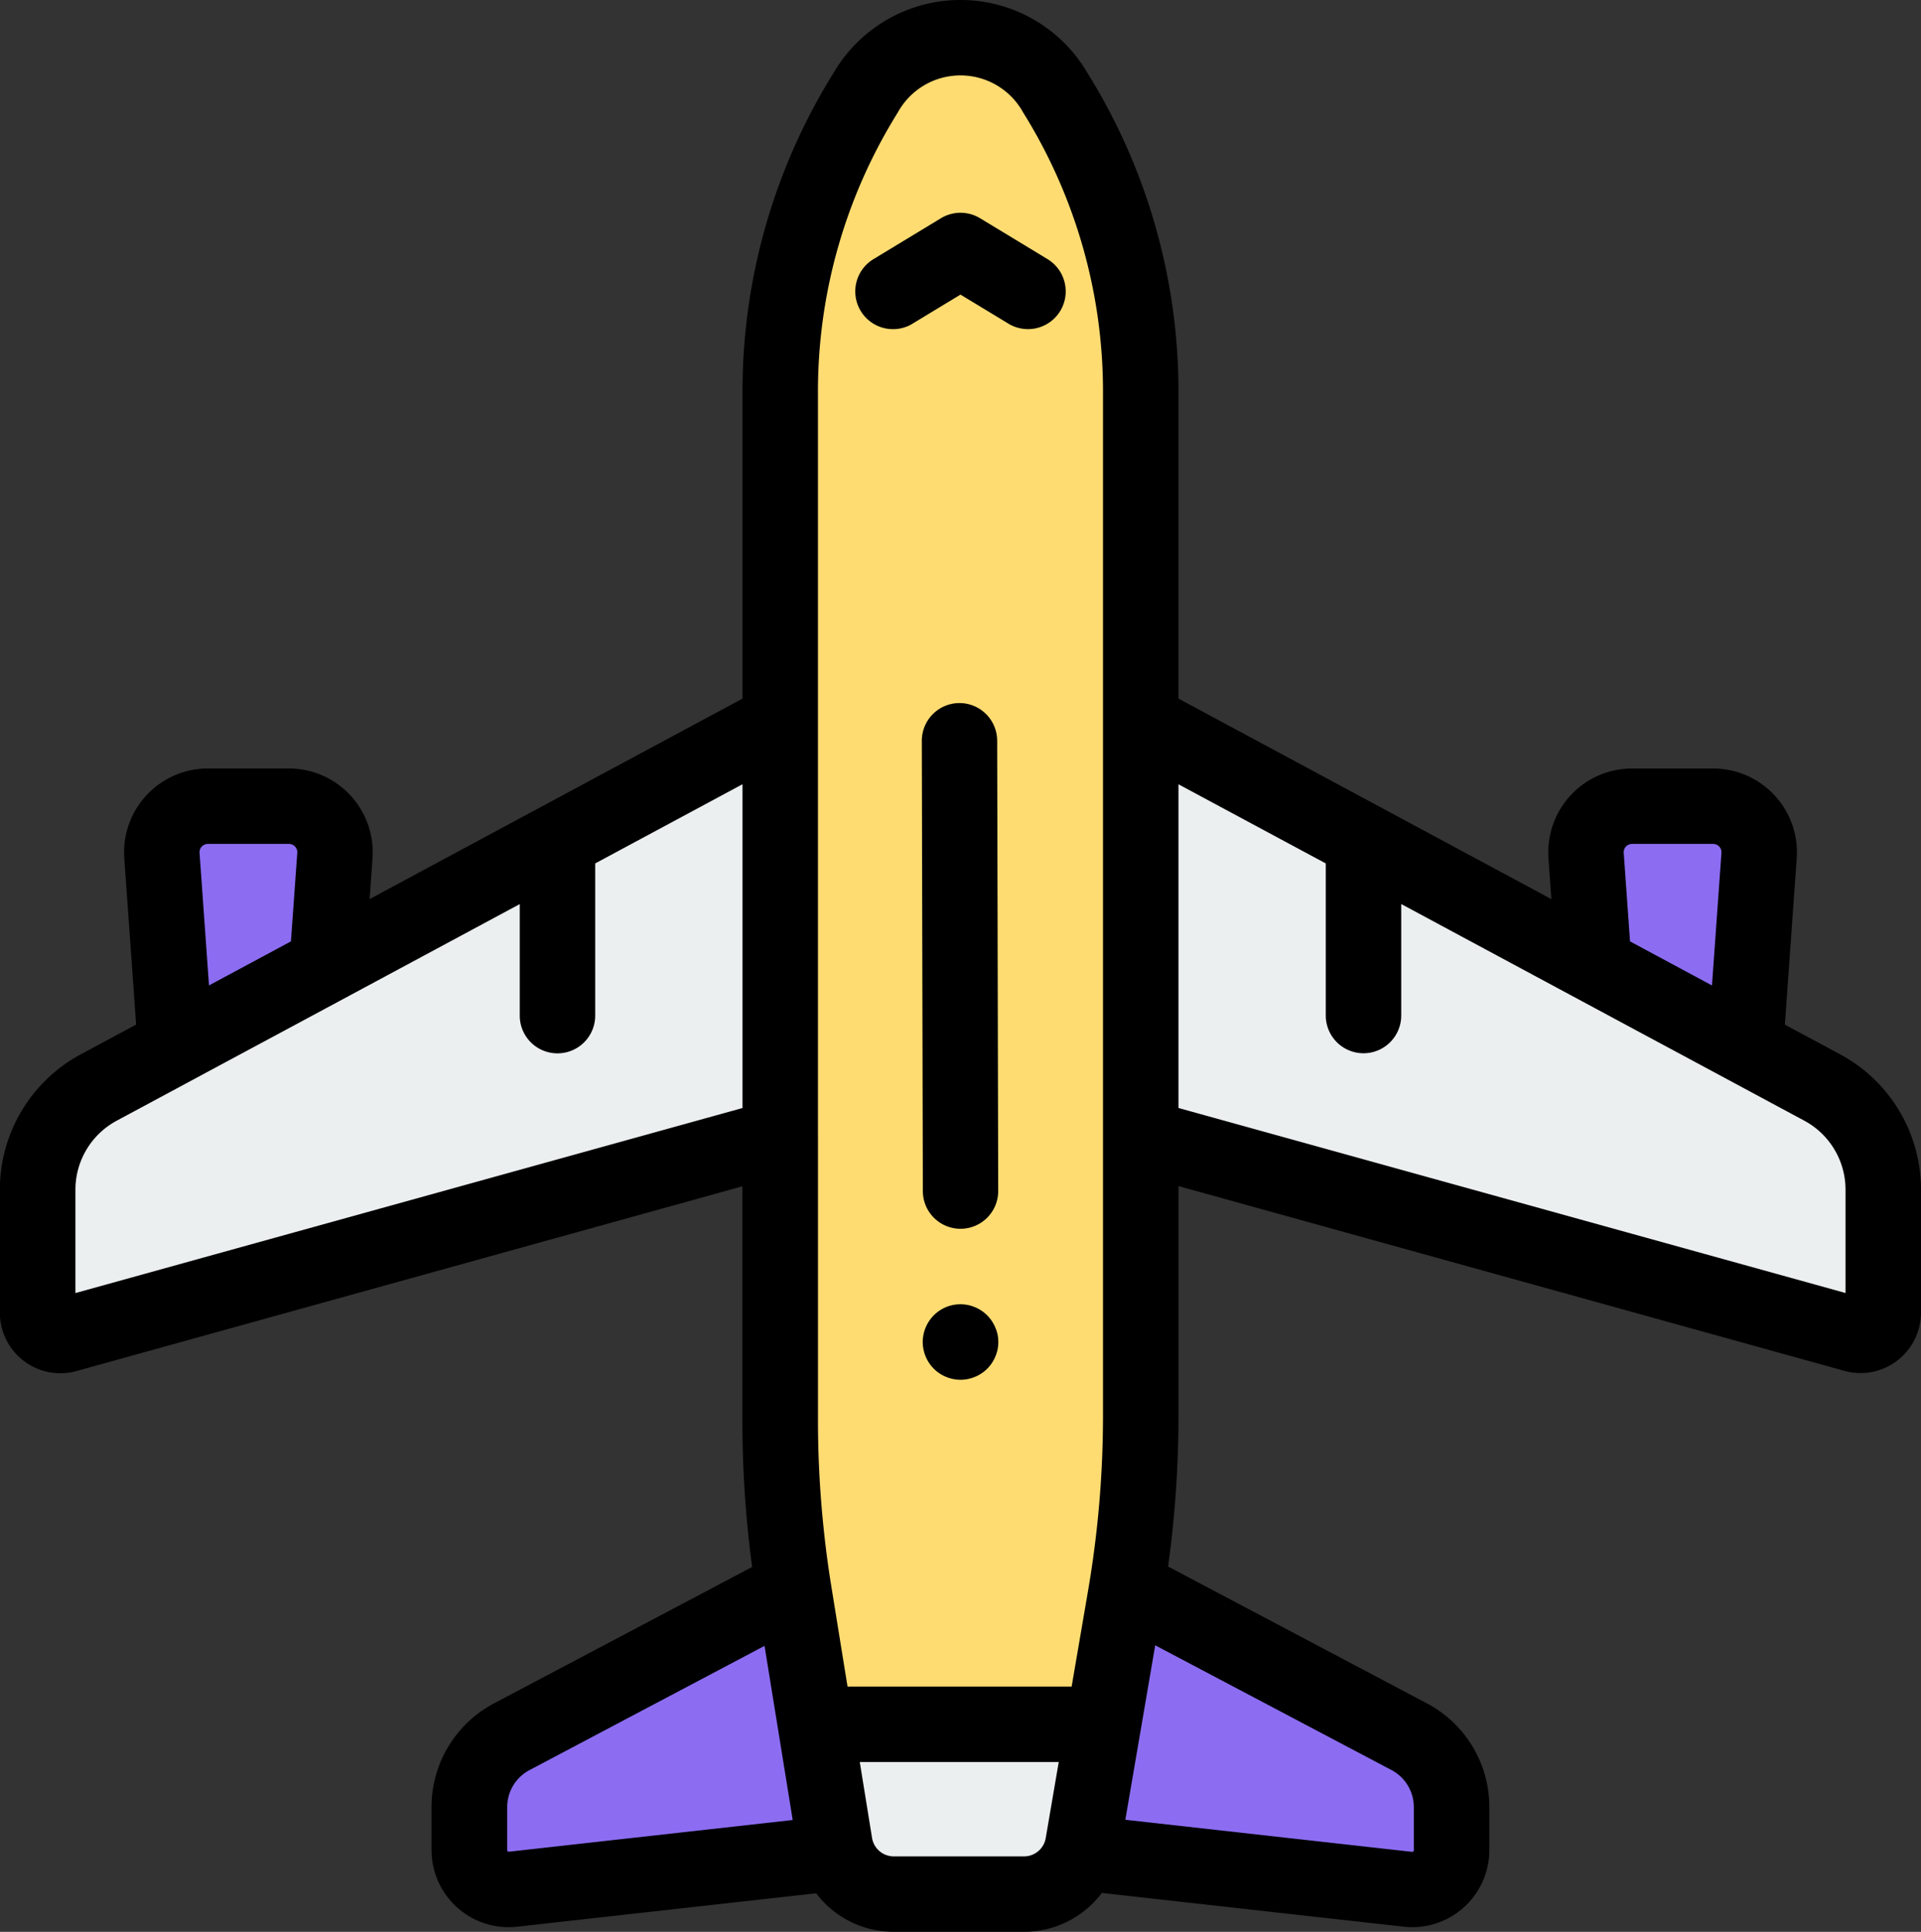 <svg xmlns="http://www.w3.org/2000/svg" width="77.879" height="78.309" viewBox="0 0 77.879 78.309">
  <rect x="0" y="0" width="77.879" height="78.309" fill="#333333" stroke="none"/>
  <g id="avion" transform="translate(-1.405)">
    <g id="Grupo_56016" data-name="Grupo 56016" transform="translate(7.964 32.68)">
      <path id="Trazado_101833" data-name="Trazado 101833" d="M51.308,215.666a1.867,1.867,0,0,0-1.862-2H46.157a1.867,1.867,0,0,0-1.862,2l.552,7.732,6.145-3.3Z" transform="translate(-44.29 -213.666)" fill="#8c6df2"/>
      <path id="Trazado_101834" data-name="Trazado 101834" d="M428.808,215.666a1.867,1.867,0,0,0-1.862-2h-3.288a1.867,1.867,0,0,0-1.862,2l.316,4.428,6.145,3.3Z" transform="translate(-364.053 -213.666)" fill="#8c6df2"/>
    </g>
    <g id="Grupo_56017" data-name="Grupo 56017" transform="translate(2.934 29.232)">
      <path id="Trazado_101835" data-name="Trazado 101835" d="M23.136,201l-6.145,3.3-3.107,1.67a4.709,4.709,0,0,0-2.48,4.148v4.984a.923.923,0,0,0,1.17.89l28.932-8.025V191.127Z" transform="translate(-11.404 -191.127)" fill="#eceff0"/>
      <path id="Trazado_101836" data-name="Trazado 101836" d="M332.707,216a.923.923,0,0,0,1.17-.89v-4.984a4.709,4.709,0,0,0-2.48-4.148l-3.107-1.67-6.145-3.3-18.371-9.875v16.845Z" transform="translate(-259.058 -191.128)" fill="#eceff0"/>
    </g>
    <g id="Grupo_56018" data-name="Grupo 56018" transform="translate(20.434 64.351)">
      <path id="Trazado_101837" data-name="Trazado 101837" d="M288.808,426.285h0l-.834,4.868a2.408,2.408,0,0,1-.085.336l13.26,1.481a1.6,1.6,0,0,0,1.773-1.586v-1.744a3.229,3.229,0,0,0-1.721-2.855l-11.447-6.046c-.018.113-.035.227-.055.341Z" transform="translate(-263.101 -420.74)" fill="#8c6df2"/>
      <path id="Trazado_101838" data-name="Trazado 101838" d="M139.85,426.375h0l-.873-5.4c-.007-.044-.013-.088-.02-.131l-11.416,6.03a3.229,3.229,0,0,0-1.721,2.855v1.744a1.6,1.6,0,0,0,1.773,1.586l13.133-1.467a2.411,2.411,0,0,1-.093-.372Z" transform="translate(-125.82 -420.831)" fill="#8c6df2"/>
    </g>
    <g id="Grupo_56019" data-name="Grupo 56019" transform="translate(33.037 1.529)">
      <path id="Trazado_101839" data-name="Trazado 101839" d="M222.836,54.547v-30.1a23,23,0,0,0-3.47-12.229h0a4.427,4.427,0,0,0-7.674,0h0a23,23,0,0,0-3.47,12.229V66.08a43.12,43.12,0,0,0,.534,6.757c.007.044.013.088.02.131l.873,5.4h11.677l.892-5.2c.019-.113.036-.227.055-.341a43.124,43.124,0,0,0,.565-6.941V54.547Z" transform="translate(-208.221 -9.999)" fill="#ffdc72"/>
      <path id="Trazado_101840" data-name="Trazado 101840" d="M278.713,499.838a2.43,2.43,0,0,1-.379.18A2.43,2.43,0,0,0,278.713,499.838Z" transform="translate(-267.61 -424.919)" fill="#ffdc72"/>
      <path id="Trazado_101841" data-name="Trazado 101841" d="M281.96,493.819a2.426,2.426,0,0,0,.8-.953A2.426,2.426,0,0,1,281.96,493.819Z" transform="translate(-270.682 -419.013)" fill="#ffdc72"/>
      <path id="Trazado_101842" data-name="Trazado 101842" d="M287.18,489.441a2.714,2.714,0,0,0,.193-.618A2.43,2.43,0,0,1,287.18,489.441Z" transform="translate(-275.103 -415.588)" fill="#ffdc72"/>
    </g>
    <path id="Trazado_101843" data-name="Trazado 101843" d="M228.393,461.861l.834-4.868H217.55l.784,4.846a2.442,2.442,0,0,0,.093.372,2.414,2.414,0,0,0,2.3,1.665H226a2.418,2.418,0,0,0,1.223-.331q.09-.053.176-.113a2.42,2.42,0,0,0,.992-1.572Z" transform="translate(-183.086 -387.097)" fill="#eceff0"/>
    <path id="Trazado_101844" data-name="Trazado 101844" d="M1.4,48.229v4.984a2.456,2.456,0,0,0,2.446,2.454,2.467,2.467,0,0,0,.662-.091l26.994-7.488V57.61a44.816,44.816,0,0,0,.395,5.908L21.44,69.044A4.746,4.746,0,0,0,18.9,73.251v1.744A3.126,3.126,0,0,0,22.377,78.1l12.116-1.354a3.936,3.936,0,0,0,3.149,1.561h5.275a3.942,3.942,0,0,0,3.157-1.575L58.312,78.1A3.125,3.125,0,0,0,61.784,75V73.252a4.747,4.747,0,0,0-2.536-4.207h0L48.761,63.5a44.8,44.8,0,0,0,.421-6.1v-9.32l26.994,7.488a2.479,2.479,0,0,0,.662.091,2.456,2.456,0,0,0,2.446-2.454V48.229A6.23,6.23,0,0,0,76,42.734l-2.235-1.2.481-6.745a3.4,3.4,0,0,0-3.388-3.638H67.569a3.4,3.4,0,0,0-3.388,3.638l.118,1.657L49.181,28.318V15.977A24.41,24.41,0,0,0,45.475,2.932a5.955,5.955,0,0,0-10.262,0,24.41,24.41,0,0,0-3.706,13.044V28.318L16.389,36.445l.118-1.657A3.4,3.4,0,0,0,13.12,31.15H9.831a3.4,3.4,0,0,0-3.388,3.638l.481,6.745-2.235,1.2A6.23,6.23,0,0,0,1.4,48.229ZM67.232,34.571a.338.338,0,0,1,.337-.362h3.288a.338.338,0,0,1,.337.362l-.384,5.375-3.322-1.786Zm-18.051-2.78L55.153,35v6.165a1.529,1.529,0,1,0,3.059,0V36.646l6.345,3.411,3.189,1.714,1.864,1,3.853,2.071,1.087.584a3.176,3.176,0,0,1,1.674,2.8v4.187l-27.043-7.5V31.791h0ZM42.917,75.25H37.642a.892.892,0,0,1-.884-.752l-.172-1.062-.325-2.011h8.066l-.342,2L43.8,74.506A.893.893,0,0,1,42.917,75.25Zm14.9-3.5h0a1.7,1.7,0,0,1,.905,1.5V75a.06.06,0,0,1-.022.05.061.061,0,0,1-.052.016l-11.621-1.3.618-3.609h0l.593-3.463ZM34.566,46.078v-30.1A21.358,21.358,0,0,1,37.8,4.563a2.9,2.9,0,0,1,5.086,0,21.358,21.358,0,0,1,3.235,11.414V57.41a41.7,41.7,0,0,1-.253,4.568q-.136,1.234-.344,2.456l-.129.754-.545,3.179H35.765l-.511-3.159-.154-.953q-.182-1.126-.3-2.266a41.722,41.722,0,0,1-.233-4.378V46.078ZM32.954,70.139h0l.588,3.636-11.5,1.285a.061.061,0,0,1-.052-.016.06.06,0,0,1-.022-.05V73.252a1.694,1.694,0,0,1,.905-1.5L32.4,66.716ZM9.495,34.571a.338.338,0,0,1,.337-.362H13.12a.338.338,0,0,1,.337.362L13.2,38.159,9.878,39.945ZM6.138,45.428l1.087-.584,3.853-2.071,1.864-1,3.189-1.714,6.345-3.411v4.521a1.529,1.529,0,1,0,3.059,0V35l5.972-3.21V44.915l-27.044,7.5V48.229A3.176,3.176,0,0,1,6.138,45.428Z"/>
    <path id="Trazado_101845" data-name="Trazado 101845" d="M230.423,60.884l1.944-1.178,1.944,1.178a1.529,1.529,0,1,0,1.585-2.616L233.16,56.61a1.529,1.529,0,0,0-1.585,0l-2.737,1.659a1.529,1.529,0,1,0,1.586,2.616Z" transform="translate(-192.023 -47.764)"/>
    <path id="Trazado_101846" data-name="Trazado 101846" d="M247.253,186.333h0a1.529,1.529,0,0,0-1.526,1.533l.042,18.252a1.529,1.529,0,0,0,1.529,1.526h0a1.529,1.529,0,0,0,1.526-1.533l-.042-18.252A1.53,1.53,0,0,0,247.253,186.333Z" transform="translate(-206.951 -157.834)"/>
    <path id="Trazado_101847" data-name="Trazado 101847" d="M248.939,346.614a1.551,1.551,0,0,0-.141-.263,1.456,1.456,0,0,0-.19-.233,1.541,1.541,0,0,0-1.38-.419,1.557,1.557,0,0,0-.286.087,1.52,1.52,0,0,0-.265.141,1.564,1.564,0,0,0-.232.191,1.458,1.458,0,0,0-.19.233,1.552,1.552,0,0,0-.141.263,1.619,1.619,0,0,0-.087.286,1.533,1.533,0,0,0-.031.3,1.508,1.508,0,0,0,.031.3,1.544,1.544,0,0,0,.087.286,1.565,1.565,0,0,0,.141.264,1.481,1.481,0,0,0,.422.422,1.51,1.51,0,0,0,.265.141,1.545,1.545,0,0,0,.286.087,1.47,1.47,0,0,0,.6,0,1.546,1.546,0,0,0,.286-.087,1.511,1.511,0,0,0,.265-.141,1.481,1.481,0,0,0,.422-.422,1.569,1.569,0,0,0,.141-.264,1.552,1.552,0,0,0,.089-.286,1.507,1.507,0,0,0,.029-.3,1.53,1.53,0,0,0-.029-.3A1.625,1.625,0,0,0,248.939,346.614Z" transform="translate(-207.183 -292.801)"/>
  </g>
</svg>
